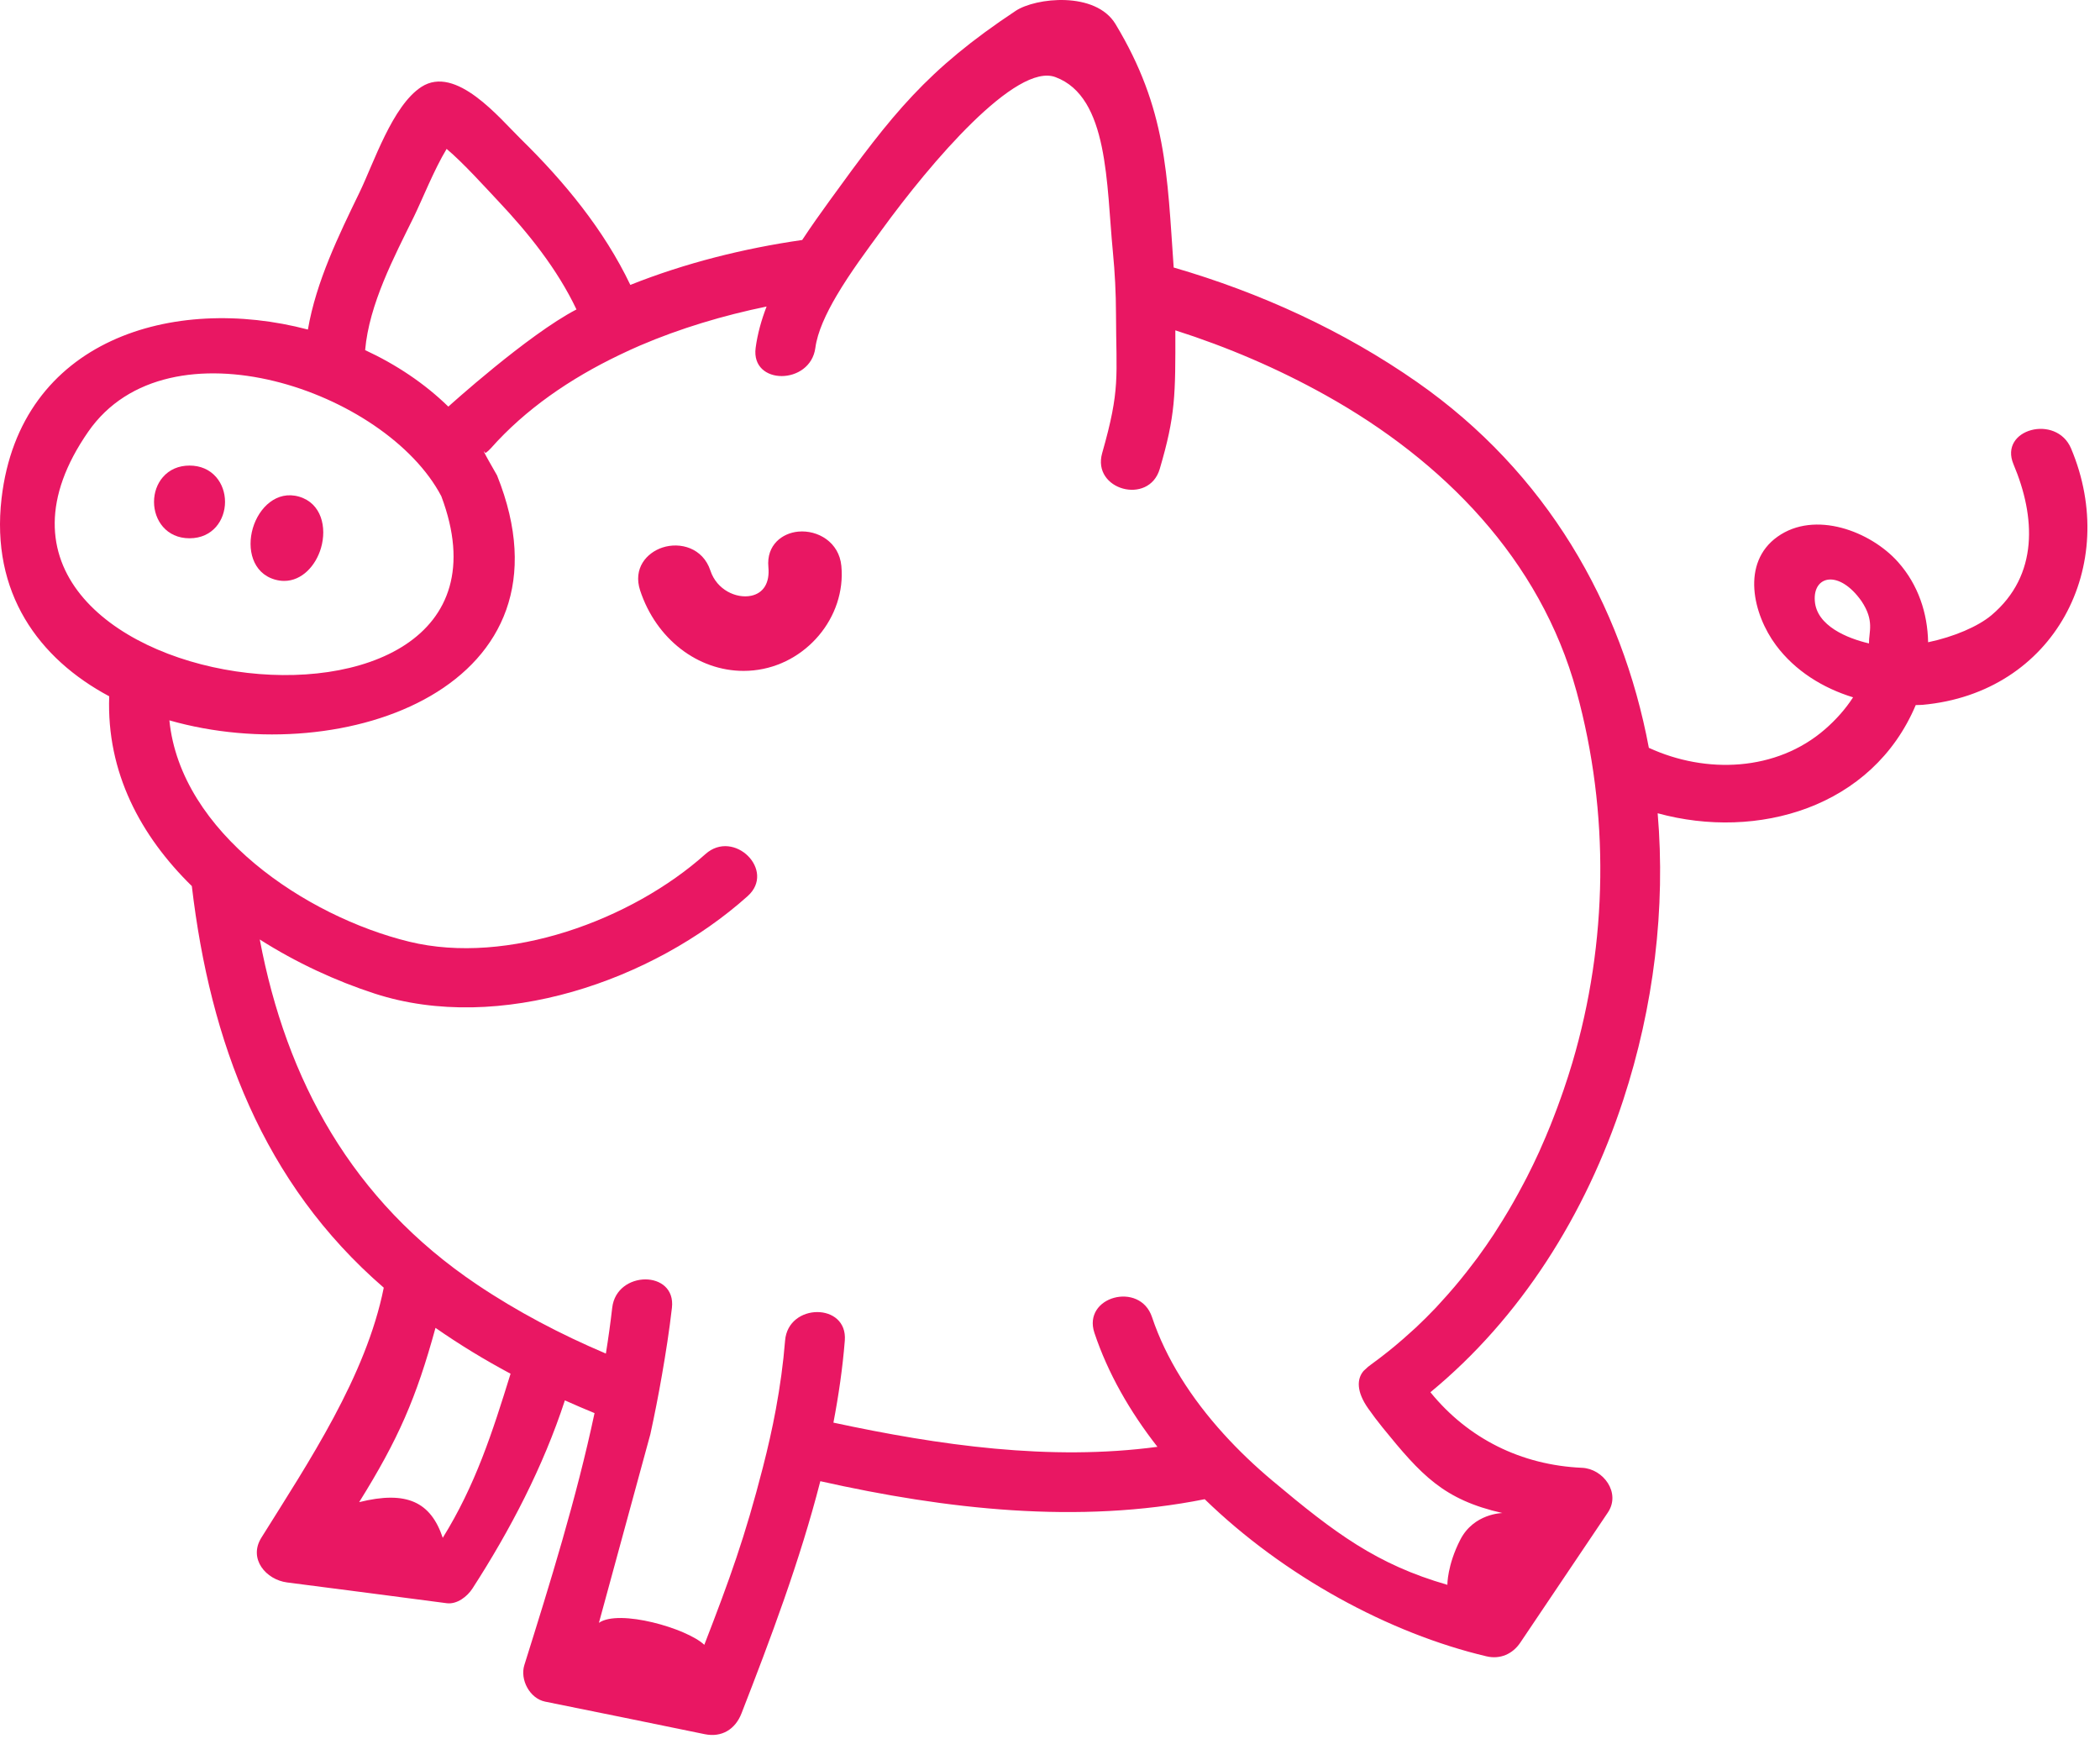 <?xml version="1.0" encoding="UTF-8"?>
<svg width="301px" height="250px" viewBox="0 0 301 250" version="1.1" xmlns="http://www.w3.org/2000/svg" xmlns:xlink="http://www.w3.org/1999/xlink">
    <!-- Generator: Sketch 47.1 (45422) - http://www.bohemiancoding.com/sketch -->
    <title>Untitled</title>
    <desc>Created with Sketch.</desc>
    <defs></defs>
    <g id="Page-1" stroke="none" stroke-width="1" fill="none" fill-rule="evenodd">
        <g id="Group" fill="#E91763">
            <path d="M27.165,77.147 C23.825,77.147 22.077,74.527 22.077,71.939 C22.077,70.596 22.526,69.334 23.341,68.389 C24.279,67.301 25.602,66.726 27.165,66.726 C28.73,66.726 30.052,67.3 30.99,68.387 C31.804,69.331 32.254,70.591 32.254,71.934 C32.254,74.524 30.506,77.147 27.165,77.147" id="Fill-60"></path>
            <path d="M40.731,83.256 C40.296,83.256 39.845,83.193 39.38,83.057 C36.173,82.123 35.373,78.648 36.24,75.699 C37.107,72.748 39.661,70.25 42.87,71.181 C46.076,72.115 46.875,75.589 46.009,78.538 C45.268,81.062 43.293,83.256 40.731,83.256" id="Fill-62"></path>
            <path d="M106.573,96.152 C100.018,96.152 94.055,91.591 91.756,84.635 C90.708,81.462 92.68,79.216 94.956,78.47 C97.479,77.645 100.747,78.52 101.823,81.776 C102.744,84.563 105.562,85.82 107.653,85.386 C109.442,85.015 110.347,83.519 110.135,81.283 C109.834,78.087 112.14,76.402 114.411,76.191 C117.216,75.929 120.273,77.697 120.594,81.105 C121.29,88.454 115.529,95.311 108.017,96.078 C107.534,96.129 107.052,96.152 106.573,96.152" id="Fill-90"></path>
            <path d="M260.125,86.141 C259.833,82.499 263.567,81.578 266.807,86.141 C268.717,88.992 267.854,90.557 267.888,92.215 C264.77,91.488 260.385,89.693 260.125,86.141 M225.372,152.298 C224.986,153.601 224.566,154.894 224.128,156.182 C223.997,156.565 223.86,156.944 223.725,157.325 C223.394,158.263 223.048,159.195 222.687,160.122 C222.535,160.514 222.384,160.907 222.227,161.297 C221.774,162.418 221.303,163.53 220.808,164.63 C220.745,164.772 220.689,164.916 220.624,165.055 C220.064,166.288 219.472,167.503 218.859,168.706 C218.685,169.048 218.502,169.384 218.323,169.725 C217.86,170.607 217.381,171.481 216.888,172.347 C216.676,172.716 216.466,173.085 216.249,173.452 C215.685,174.408 215.103,175.351 214.501,176.281 C214.368,176.489 214.242,176.702 214.105,176.908 C213.37,178.027 212.604,179.123 211.815,180.201 C211.605,180.487 211.386,180.764 211.173,181.046 C210.567,181.85 209.949,182.641 209.313,183.418 C209.043,183.747 208.772,184.075 208.496,184.4 C207.821,185.197 207.127,185.977 206.42,186.743 C206.212,186.968 206.012,187.2 205.801,187.422 C204.887,188.386 203.946,189.322 202.98,190.232 C202.749,190.449 202.509,190.654 202.274,190.868 C201.514,191.562 200.738,192.243 199.945,192.902 C199.617,193.176 199.286,193.444 198.952,193.711 C198.166,194.341 197.362,194.95 196.544,195.544 C196.387,195.657 196.241,195.781 196.085,195.893 L195.447,196.482 C194.482,197.604 194.383,199.426 196.124,201.887 C196.782,202.818 197.456,203.714 198.159,204.58 C203.72,211.43 206.913,214.938 215.346,216.849 C215.346,216.849 211.254,216.889 209.313,220.664 C207.422,224.341 207.457,227.137 207.457,227.137 C197.338,224.224 191.343,219.733 182.4,212.229 C179.883,210.119 177.523,207.869 175.379,205.503 C170.742,200.386 167.114,194.729 165.121,188.766 C163.389,183.59 155.121,185.809 156.868,191.032 C158.791,196.786 161.926,202.278 165.9,207.359 C150.497,209.421 134.64,207.152 119.457,203.892 C120.205,199.983 120.775,196.061 121.089,192.136 C121.525,186.669 112.964,186.697 112.529,192.136 C112.267,195.417 111.811,198.706 111.202,201.991 C110.689,204.769 110.055,207.542 109.346,210.308 C106.787,220.279 104.598,226.315 100.951,235.736 C98.431,233.355 88.718,230.576 85.845,232.584 L93.218,205.549 C93.831,202.746 94.381,199.934 94.872,197.117 C95.435,193.894 95.94,190.665 96.31,187.428 C96.931,181.988 88.368,182.032 87.751,187.428 C87.5,189.618 87.195,191.808 86.842,193.994 C80.393,191.254 74.176,188.006 68.349,184.089 C50.42,172.035 41.037,154.788 37.233,134.646 C42.481,137.989 48.173,140.605 53.704,142.401 C71.555,148.199 93.61,140.568 107.162,128.434 C111.266,124.76 105.197,118.75 101.11,122.41 C90.551,131.862 72.771,138.408 58.658,134.964 C43.892,131.361 25.891,119.356 24.278,103.242 C49.397,110.419 83.385,98.391 71.246,68.139 C71.202,68.03 68.598,63.609 69.588,64.934 C69.853,64.743 70.112,64.52 70.359,64.242 C75.315,58.652 81.713,54.259 88.798,50.866 C89.755,50.408 90.717,49.958 91.699,49.537 C97.495,47.05 103.671,45.209 109.878,43.931 C109.129,45.876 108.574,47.856 108.309,49.853 C107.592,55.274 116.158,55.221 116.868,49.853 C117.167,47.595 118.39,44.951 119.941,42.324 C121.886,39.023 124.338,35.756 126.123,33.307 C126.186,33.219 126.255,33.126 126.316,33.041 C133.469,23.187 145.68,8.902 151.303,11.061 C158.94,13.912 158.568,26.437 159.516,36.132 C159.802,39.068 159.951,42.014 159.959,44.971 C159.985,54.093 160.613,55.701 157.979,64.935 C156.471,70.22 164.686,72.462 166.232,67.2 C168.486,59.531 168.486,56.679 168.466,47.344 C175.935,49.727 183.168,52.828 189.992,56.633 C206.856,66.034 220.786,80.175 225.969,99.1 C230.733,116.498 230.478,135.037 225.372,152.298 M63.462,220.4 C61.751,215.287 58.327,213.583 51.48,215.287 C57.096,206.273 59.658,200.388 62.421,190.309 C65.871,192.714 69.468,194.899 73.181,196.883 C70.561,205.348 68.142,212.857 63.462,220.4 M63.255,71.117 C78.723,112.194 -13.882,100.066 12.653,61.863 C24.157,45.3 55.338,56.014 63.255,71.117 Z M59.326,31.056 C60.488,28.685 62.227,24.291 64.018,21.34 C66.438,23.376 69.668,26.971 71.343,28.745 C75.744,33.404 79.866,38.543 82.628,44.349 C75.637,47.98 64.279,58.258 64.262,58.278 C60.868,54.963 56.784,52.241 52.336,50.178 C52.913,43.584 56.482,36.842 59.326,31.056 M288.601,66.542 C291.764,74.035 292.243,82.424 285.462,88.156 C283.531,89.788 280.05,91.273 276.363,92.047 C276.286,87.89 274.952,83.811 272.064,80.564 C268.121,76.127 260.127,73.103 254.771,76.924 C249.52,80.669 251.261,88.042 254.551,92.465 C257.283,96.14 261.259,98.606 265.607,99.941 C264.499,101.661 263.094,103.206 261.603,104.505 C254.628,110.577 244.524,110.951 236.336,107.178 C232.469,86.553 221.631,67.689 203.111,54.76 C192.602,47.423 180.682,41.951 168.228,38.34 C167.287,24.928 167.226,15.623 159.895,3.458 C157.031,-1.294 148.44,-0.343 145.576,1.557 C132.827,10.02 127.901,16.339 118.926,28.74 C117.637,30.52 116.283,32.416 114.981,34.396 C106.627,35.595 98.212,37.698 90.348,40.832 C86.58,32.95 80.902,26.05 74.664,19.937 C71.593,16.929 65.349,9.246 60.397,12.456 C56.239,15.152 53.563,23.387 51.541,27.555 C48.555,33.712 45.31,40.361 44.133,47.231 C24.857,42.15 2.876,48.614 0.224,71.425 C-1.35,84.972 5.54,94.391 15.654,99.793 C15.255,110.73 20.174,119.813 27.495,126.991 C30.123,149.316 37.666,169.55 55.006,184.551 C52.466,197.239 44.246,209.526 37.461,220.386 C35.566,223.419 38.137,226.409 41.156,226.797 C48.782,227.774 56.404,228.774 64.025,229.772 C65.51,229.967 66.979,228.811 67.72,227.663 C73.125,219.303 77.862,210.203 80.966,200.701 C82.373,201.331 83.788,201.944 85.217,202.528 C82.617,214.754 78.85,226.861 75.156,238.639 C74.502,240.726 75.93,243.435 78.144,243.88 C85.772,245.413 93.393,246.978 101.014,248.543 C103.458,249.046 105.394,247.838 106.279,245.568 C110.444,234.866 114.663,223.671 117.579,212.285 C135.617,216.328 154.6,218.483 172.674,214.867 C184.016,225.884 199.111,234.096 213.071,237.387 C215.024,237.847 216.811,237.053 217.904,235.429 C222.088,229.212 226.272,222.994 230.457,216.777 C232.359,213.952 229.802,210.501 226.762,210.366 C218.027,209.979 210.419,206.172 205.026,199.536 C217.909,188.923 227.255,174.16 232.655,157.679 C237.056,144.245 238.754,130.164 237.599,116.557 C251.882,120.477 268.387,115.757 274.59,101.05 C274.914,101.033 275.242,101.047 275.563,101.018 C294.462,99.309 303.927,81.038 296.854,64.276 C294.752,59.296 286.467,61.485 288.601,66.542 Z" id="Fill-94"></path>
        </g>
    </g>
</svg>